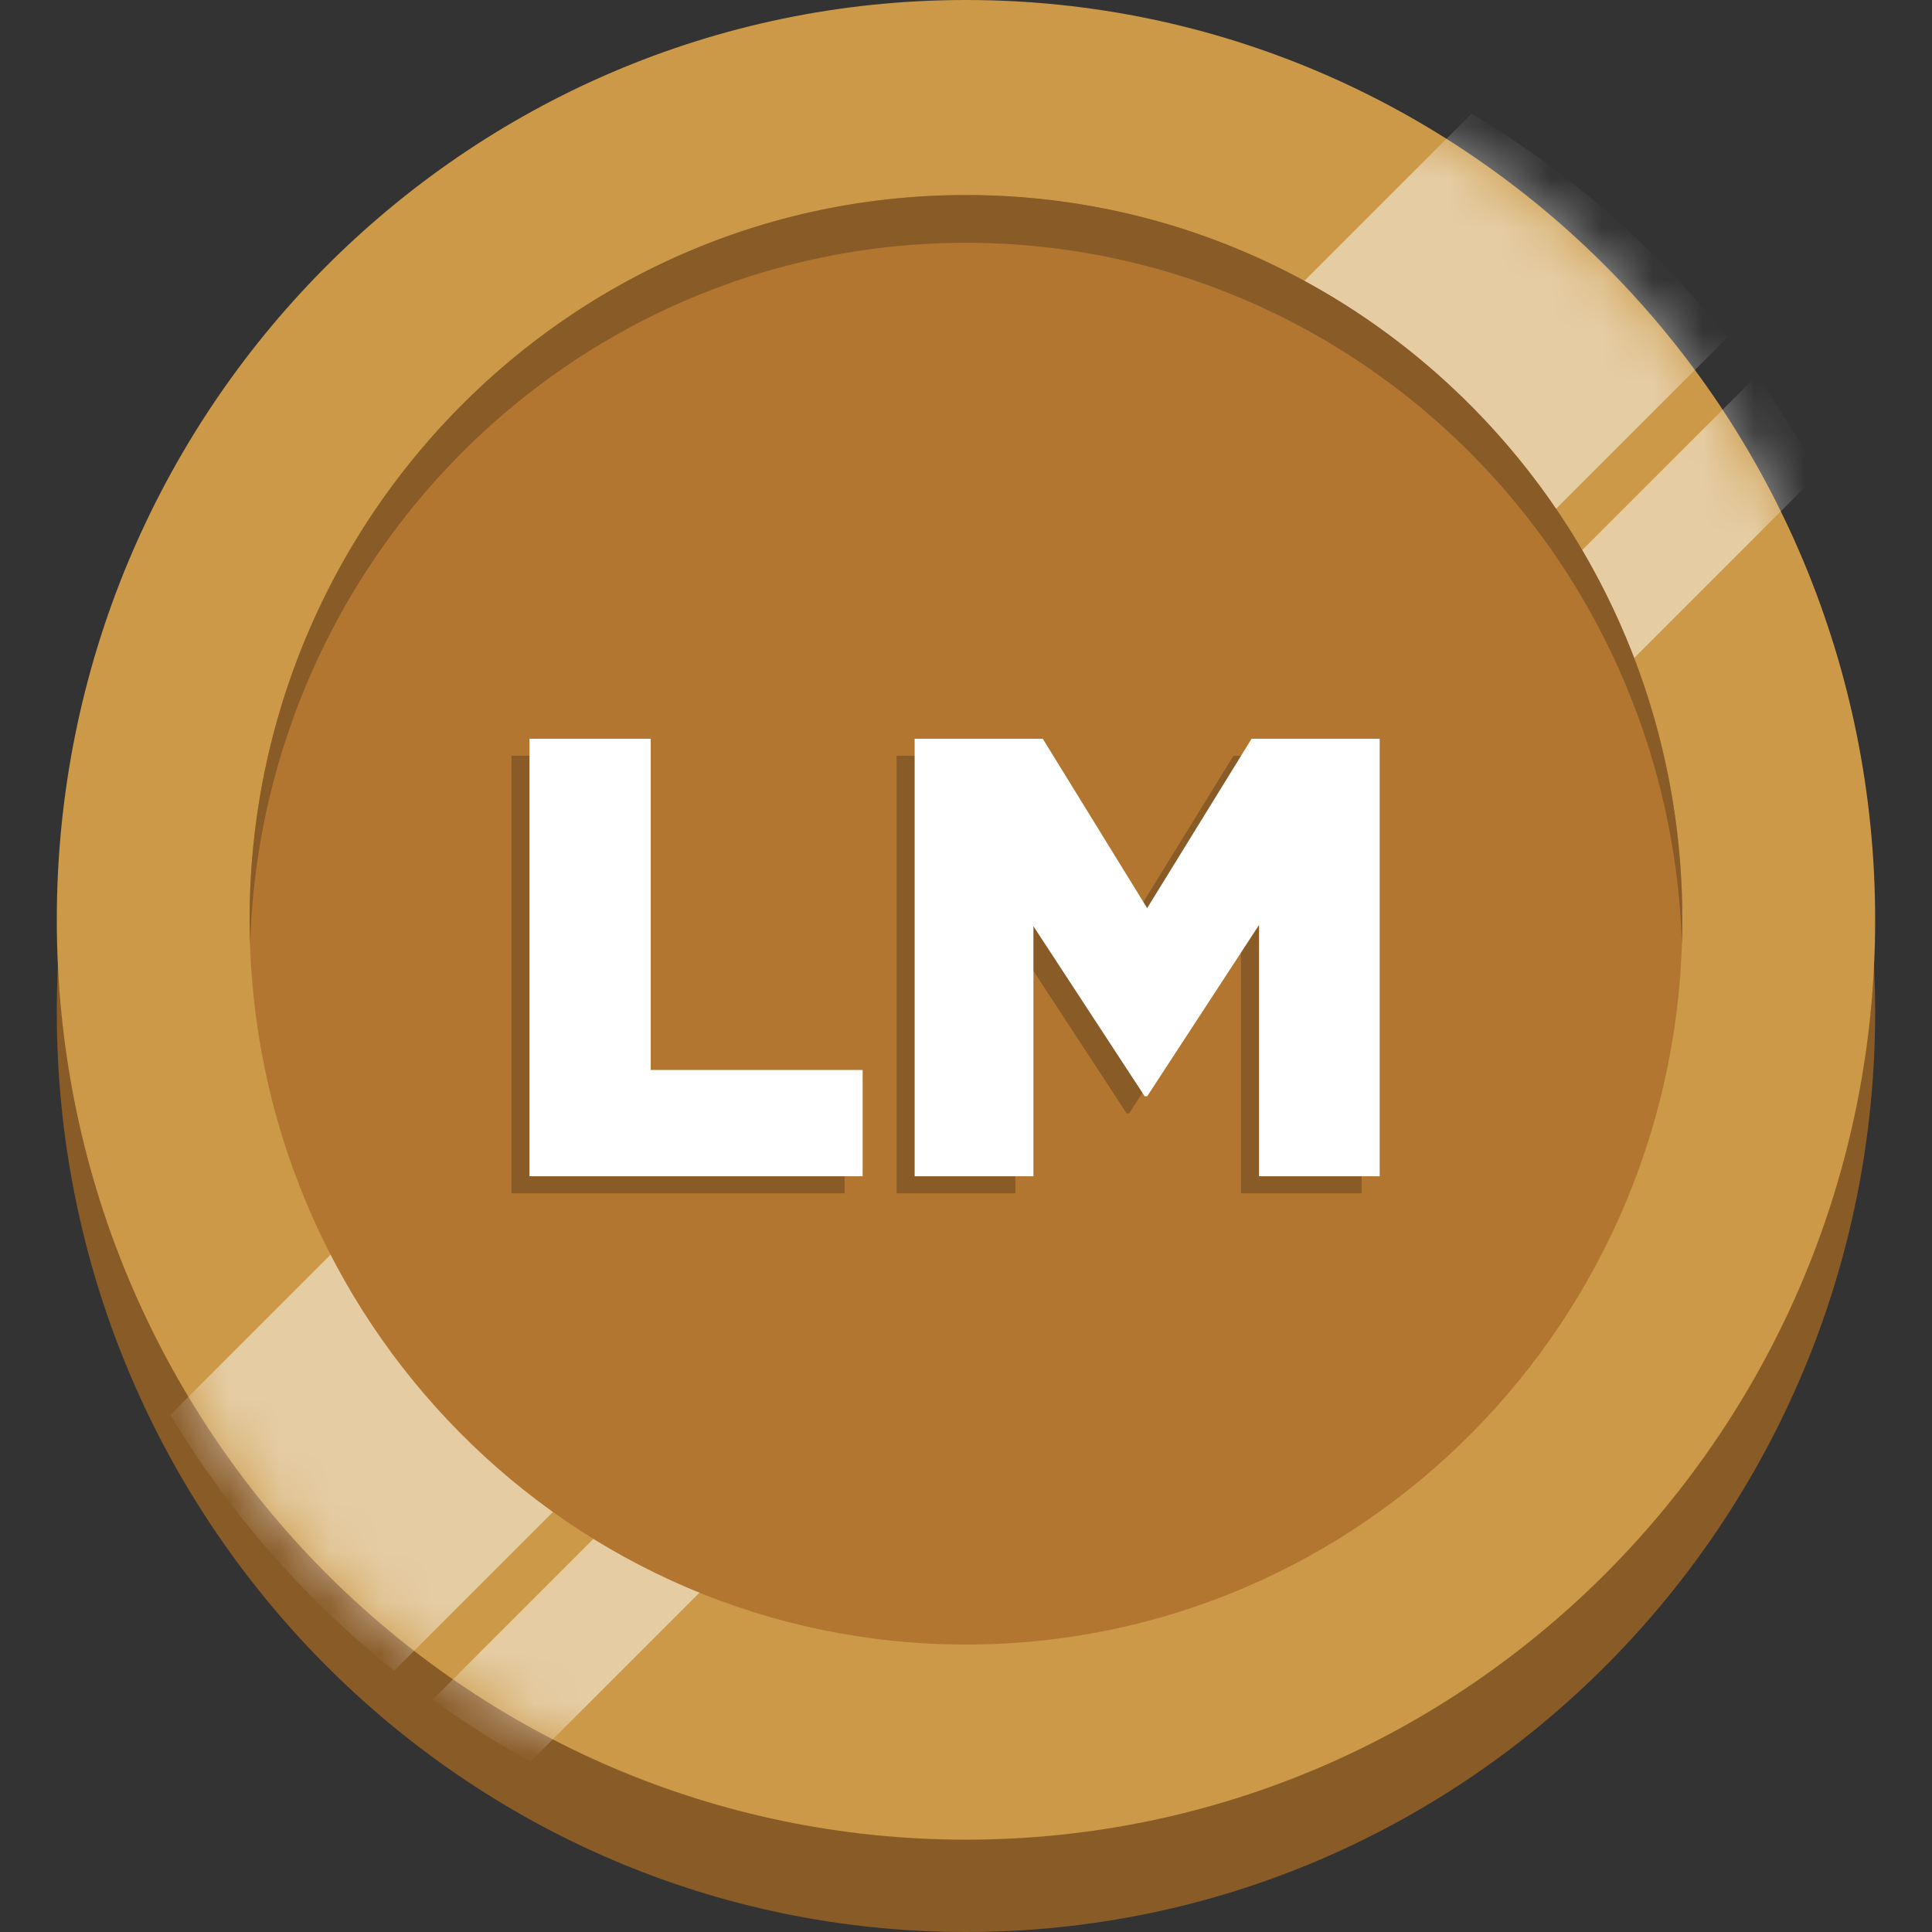 <svg width="38" height="38" viewBox="0 0 38 38" fill="none" xmlns="http://www.w3.org/2000/svg">
    <rect x="0" y="0" width="38" height="38" fill="#333333" stroke="none"/>
    <path fill-rule="evenodd" clip-rule="evenodd" d="M19 1.817c9.876 0 17.882 8.1 17.882 18.091C36.882 29.9 28.876 38 19 38 9.124 38 1.117 29.9 1.117 19.909 1.117 9.916 9.124 1.817 19 1.817z" fill="#895B27"/>
    <path fill-rule="evenodd" clip-rule="evenodd" d="M19 0c9.876 0 17.882 8.1 17.882 18.092 0 9.992-8.006 18.092-17.882 18.092-9.876 0-17.883-8.1-17.883-18.092C1.117 8.1 9.124 0 19 0z" fill="#CB9947"/>
    <mask id="a" style="mask-type:alpha" maskUnits="userSpaceOnUse" x="1" y="0" width="36" height="37">
        <path fill-rule="evenodd" clip-rule="evenodd" d="M19 0c9.876 0 17.882 8.1 17.882 18.092 0 9.992-8.006 18.092-17.882 18.092-9.876 0-17.883-8.1-17.883-18.092C1.117 8.1 9.124 0 19 0z" fill="#FEDA1B"/>
    </mask>
    <g mask="url(#a)">
        <path fill-rule="evenodd" clip-rule="evenodd" d="M28.945 2.235a18.766 18.766 0 0 1 5.032 4.401L7.753 32.861a18.76 18.76 0 0 1-4.401-5.033L28.945 2.235zm5.604 5.156c.443.616.848 1.26 1.214 1.93L10.437 34.647a18.626 18.626 0 0 1-1.93-1.215L34.55 7.39z" fill="#fff" fill-opacity=".5"/>
    </g>
    <path fill-rule="evenodd" clip-rule="evenodd" d="M19 3.838c7.78 0 14.089 6.382 14.089 14.254s-6.308 14.254-14.09 14.254c-7.78 0-14.089-6.382-14.089-14.254S11.218 3.838 19 3.838z" fill="#B27631"/>
    <path fill-rule="evenodd" clip-rule="evenodd" d="M19 3.836c7.78 0 14.089 6.382 14.089 14.255 0 .157-.003.313-.009.47C32.835 10.905 26.625 4.776 19 4.776c-7.626 0-13.836 6.13-14.081 13.785a14.956 14.956 0 0 1-.009-.47c0-7.873 6.308-14.255 14.09-14.255z" fill="#895B27"/>
    <path d="M10.059 23.471h6.552v-2.09h-4.167v-6.516h-2.385v8.606zM17.634 23.471h2.336v-4.918l2.189 3.345h.049l2.2-3.37v4.943h2.373v-8.606h-2.52l-2.053 3.332-2.053-3.332h-2.52v8.606z" fill="#895B27"/>
    <path d="M10.414 23.135h6.553v-2.09h-4.168V14.53h-2.385v8.606zM17.99 23.135h2.336v-4.918l2.188 3.345h.05l2.2-3.37v4.943h2.373V14.53h-2.52l-2.054 3.332-2.053-3.332h-2.52v8.606z" fill="#fff"/>
</svg>
